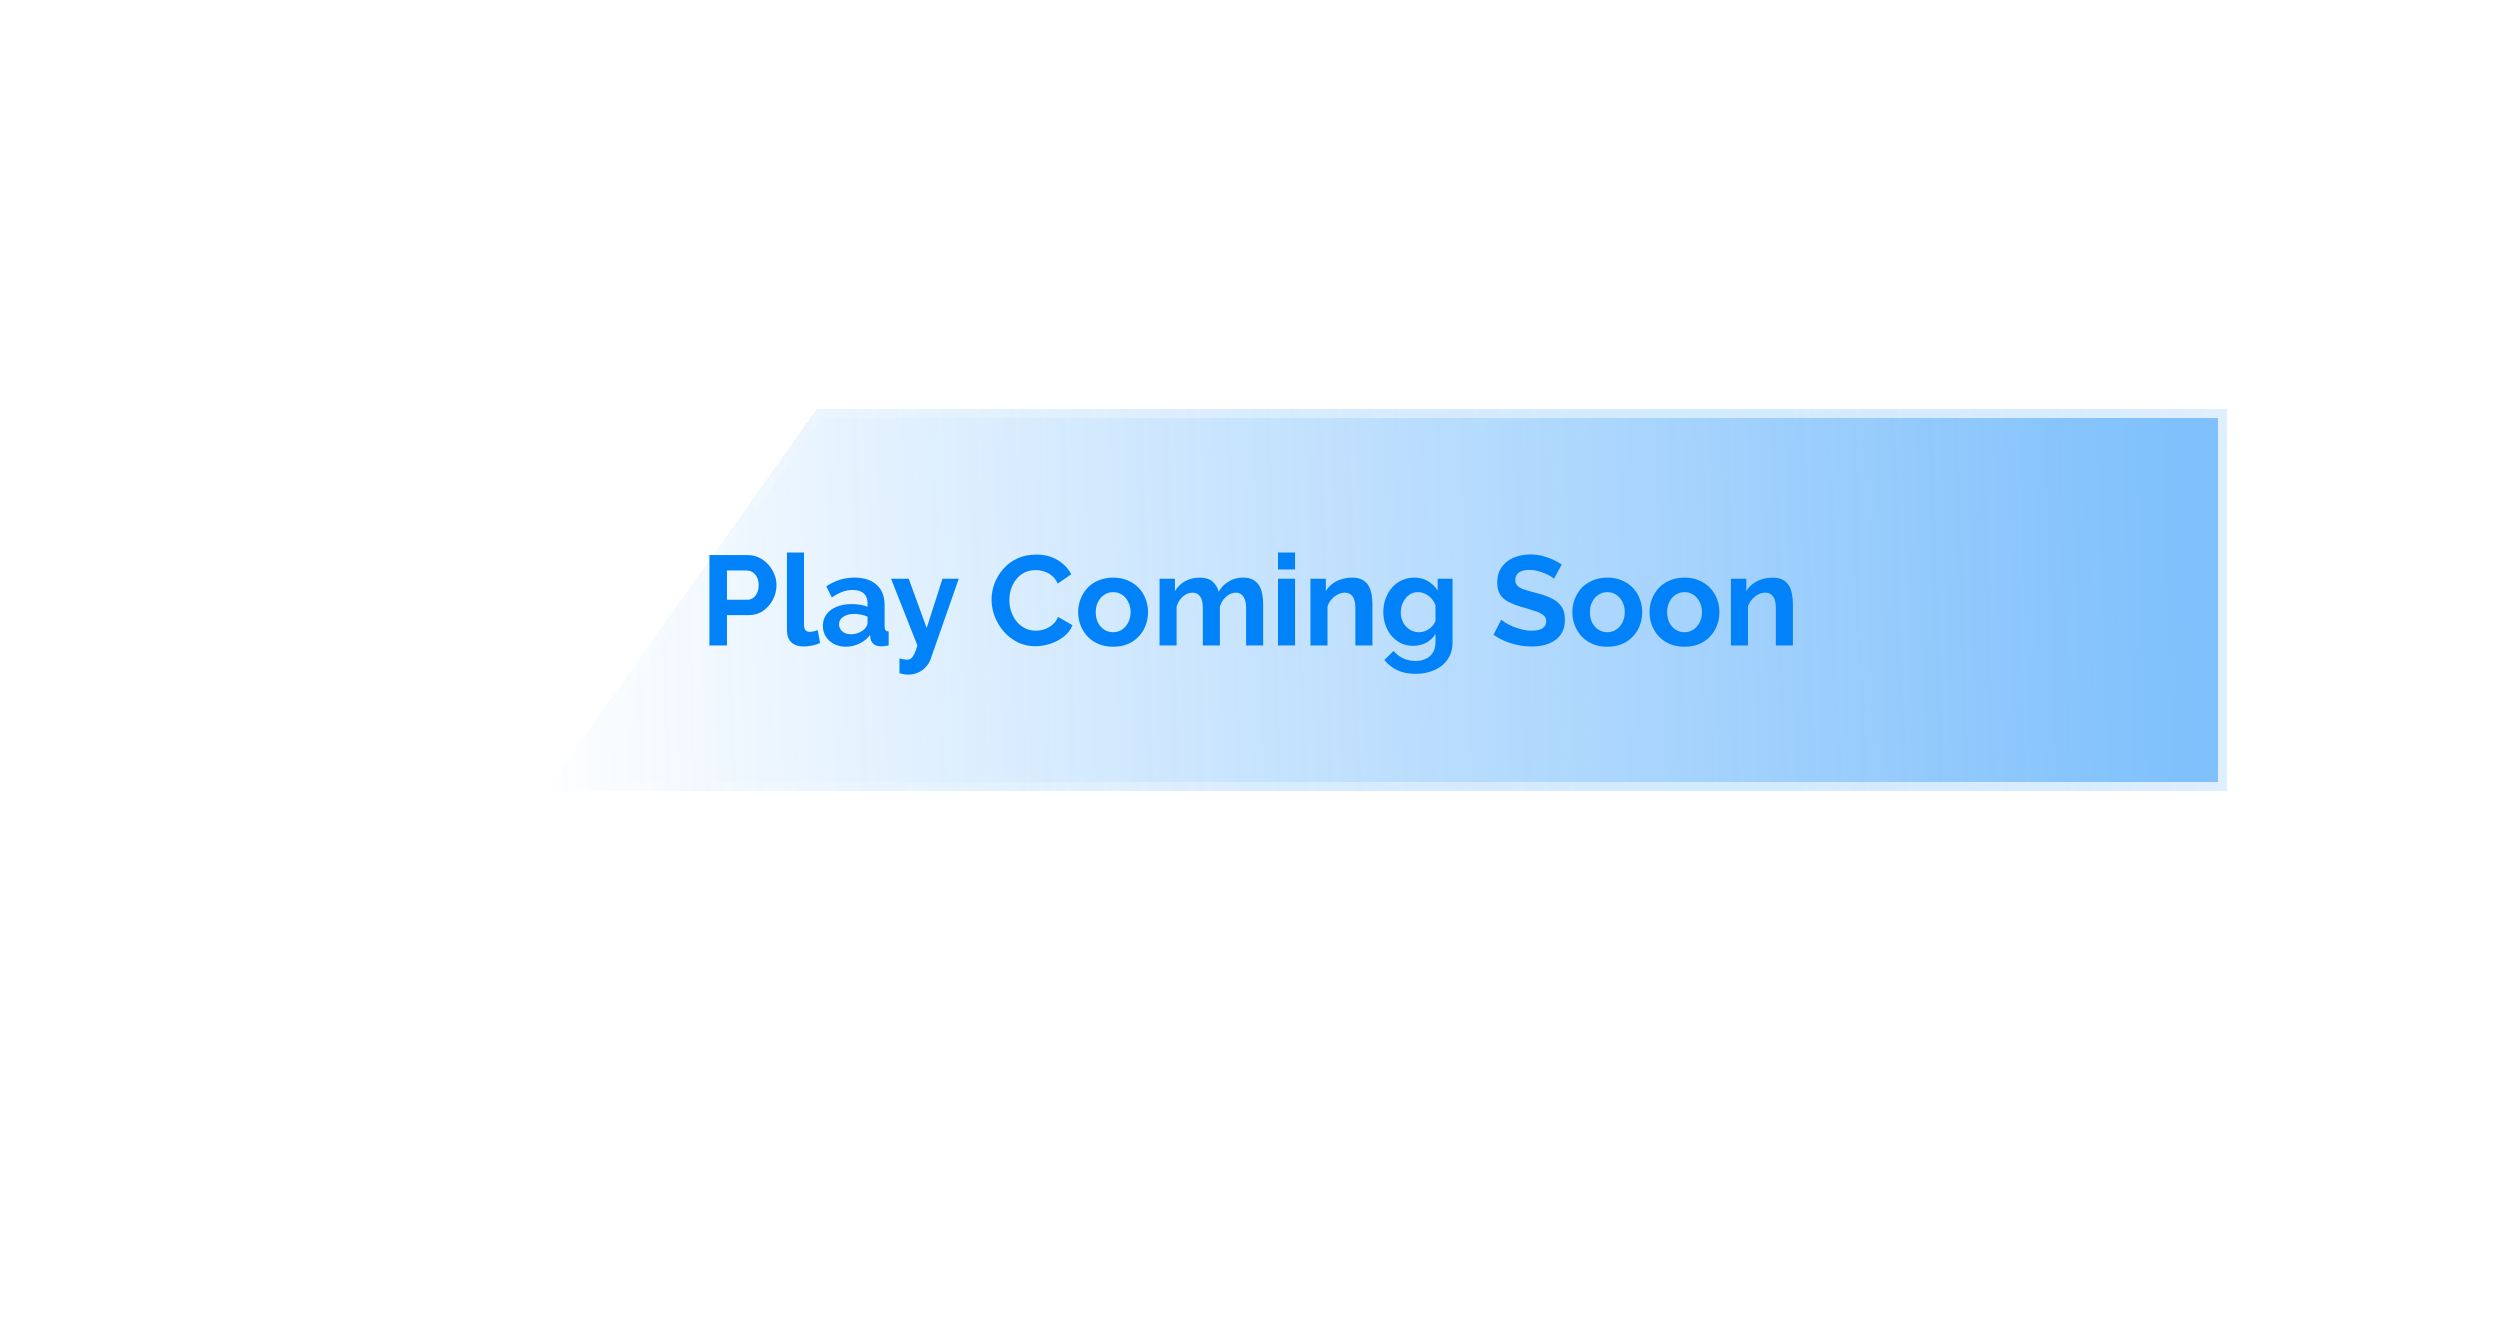 <svg width="275" height="147" viewBox="0 0 275 147" fill="none" xmlns="http://www.w3.org/2000/svg">
<g filter="url(#filter0_d_144_194)">
<path d="M59.839 45H215V87H30L59.839 45Z" fill="url(#paint0_linear_144_194)" fill-opacity="0.5" shape-rendering="crispEdges"/>
<path d="M30.969 86.5L60.097 45.5H214.5V86.5H30.969Z" stroke="url(#paint1_linear_144_194)" shape-rendering="crispEdges"/>
</g>
<path d="M78.036 71V61.06H82.25C82.707 61.06 83.127 61.153 83.51 61.34C83.893 61.527 84.224 61.779 84.504 62.096C84.793 62.413 85.017 62.768 85.176 63.16C85.335 63.552 85.414 63.953 85.414 64.364C85.414 64.924 85.283 65.456 85.022 65.96C84.761 66.464 84.401 66.875 83.944 67.192C83.487 67.509 82.945 67.668 82.32 67.668H79.968V71H78.036ZM79.968 65.974H82.208C82.441 65.974 82.651 65.909 82.838 65.778C83.025 65.647 83.174 65.461 83.286 65.218C83.398 64.966 83.454 64.681 83.454 64.364C83.454 64.019 83.389 63.725 83.258 63.482C83.137 63.239 82.973 63.057 82.768 62.936C82.572 62.815 82.357 62.754 82.124 62.754H79.968V65.974ZM86.563 60.78H88.439V68.648C88.439 68.984 88.495 69.213 88.607 69.334C88.719 69.446 88.873 69.502 89.069 69.502C89.218 69.502 89.372 69.483 89.531 69.446C89.689 69.409 89.829 69.362 89.951 69.306L90.203 70.734C89.951 70.855 89.657 70.949 89.321 71.014C88.985 71.079 88.681 71.112 88.411 71.112C87.823 71.112 87.365 70.958 87.039 70.65C86.721 70.333 86.563 69.885 86.563 69.306V60.78ZM90.516 68.83C90.516 68.354 90.647 67.939 90.908 67.584C91.179 67.22 91.552 66.94 92.028 66.744C92.504 66.548 93.05 66.45 93.666 66.45C93.974 66.45 94.287 66.473 94.604 66.52C94.921 66.567 95.197 66.641 95.43 66.744V66.352C95.43 65.885 95.29 65.526 95.01 65.274C94.739 65.022 94.333 64.896 93.792 64.896C93.391 64.896 93.008 64.966 92.644 65.106C92.28 65.246 91.897 65.451 91.496 65.722L90.894 64.49C91.379 64.173 91.874 63.935 92.378 63.776C92.891 63.617 93.428 63.538 93.988 63.538C95.033 63.538 95.845 63.799 96.424 64.322C97.012 64.845 97.306 65.591 97.306 66.562V68.9C97.306 69.096 97.339 69.236 97.404 69.32C97.479 69.404 97.595 69.455 97.754 69.474V71C97.586 71.028 97.432 71.051 97.292 71.07C97.161 71.089 97.049 71.098 96.956 71.098C96.583 71.098 96.298 71.014 96.102 70.846C95.915 70.678 95.799 70.473 95.752 70.23L95.71 69.852C95.393 70.263 94.996 70.58 94.52 70.804C94.044 71.028 93.559 71.14 93.064 71.14C92.579 71.14 92.14 71.042 91.748 70.846C91.365 70.641 91.062 70.365 90.838 70.02C90.623 69.665 90.516 69.269 90.516 68.83ZM95.08 69.208C95.183 69.096 95.267 68.984 95.332 68.872C95.397 68.76 95.43 68.657 95.43 68.564V67.822C95.206 67.729 94.963 67.659 94.702 67.612C94.441 67.556 94.193 67.528 93.96 67.528C93.475 67.528 93.073 67.635 92.756 67.85C92.448 68.055 92.294 68.331 92.294 68.676C92.294 68.863 92.345 69.04 92.448 69.208C92.551 69.376 92.7 69.511 92.896 69.614C93.092 69.717 93.325 69.768 93.596 69.768C93.876 69.768 94.151 69.717 94.422 69.614C94.693 69.502 94.912 69.367 95.08 69.208ZM98.94 72.428C99.108 72.465 99.262 72.498 99.402 72.526C99.551 72.554 99.677 72.568 99.78 72.568C99.957 72.568 100.102 72.521 100.214 72.428C100.335 72.344 100.452 72.185 100.564 71.952C100.676 71.728 100.792 71.411 100.914 71L98.016 63.664H99.962L101.936 69.082L103.672 63.664H105.464L102.384 72.456C102.272 72.783 102.099 73.077 101.866 73.338C101.642 73.609 101.357 73.819 101.012 73.968C100.676 74.127 100.298 74.206 99.878 74.206C99.728 74.206 99.579 74.192 99.43 74.164C99.28 74.145 99.117 74.108 98.94 74.052V72.428ZM109.071 65.96C109.071 65.353 109.178 64.761 109.393 64.182C109.617 63.594 109.939 63.062 110.359 62.586C110.779 62.101 111.292 61.718 111.899 61.438C112.505 61.149 113.196 61.004 113.971 61.004C114.885 61.004 115.674 61.205 116.337 61.606C117.009 62.007 117.508 62.53 117.835 63.174L116.351 64.196C116.183 63.823 115.963 63.529 115.693 63.314C115.422 63.09 115.133 62.936 114.825 62.852C114.517 62.759 114.213 62.712 113.915 62.712C113.429 62.712 113.005 62.81 112.641 63.006C112.286 63.202 111.987 63.459 111.745 63.776C111.502 64.093 111.32 64.448 111.199 64.84C111.087 65.232 111.031 65.624 111.031 66.016C111.031 66.455 111.101 66.879 111.241 67.29C111.381 67.691 111.577 68.051 111.829 68.368C112.09 68.676 112.398 68.923 112.753 69.11C113.117 69.287 113.513 69.376 113.943 69.376C114.251 69.376 114.563 69.325 114.881 69.222C115.198 69.119 115.492 68.956 115.763 68.732C116.033 68.508 116.243 68.219 116.393 67.864L117.975 68.774C117.779 69.269 117.457 69.689 117.009 70.034C116.57 70.379 116.075 70.641 115.525 70.818C114.974 70.995 114.428 71.084 113.887 71.084C113.177 71.084 112.529 70.939 111.941 70.65C111.353 70.351 110.844 69.959 110.415 69.474C109.995 68.979 109.663 68.429 109.421 67.822C109.187 67.206 109.071 66.585 109.071 65.96ZM122.449 71.14C121.852 71.14 121.315 71.042 120.839 70.846C120.363 70.641 119.957 70.361 119.621 70.006C119.294 69.651 119.042 69.245 118.865 68.788C118.688 68.331 118.599 67.85 118.599 67.346C118.599 66.833 118.688 66.347 118.865 65.89C119.042 65.433 119.294 65.027 119.621 64.672C119.957 64.317 120.363 64.042 120.839 63.846C121.315 63.641 121.852 63.538 122.449 63.538C123.046 63.538 123.578 63.641 124.045 63.846C124.521 64.042 124.927 64.317 125.263 64.672C125.599 65.027 125.851 65.433 126.019 65.89C126.196 66.347 126.285 66.833 126.285 67.346C126.285 67.85 126.196 68.331 126.019 68.788C125.851 69.245 125.599 69.651 125.263 70.006C124.936 70.361 124.535 70.641 124.059 70.846C123.583 71.042 123.046 71.14 122.449 71.14ZM120.531 67.346C120.531 67.775 120.615 68.158 120.783 68.494C120.951 68.821 121.18 69.077 121.469 69.264C121.758 69.451 122.085 69.544 122.449 69.544C122.804 69.544 123.126 69.451 123.415 69.264C123.704 69.068 123.933 68.807 124.101 68.48C124.278 68.144 124.367 67.761 124.367 67.332C124.367 66.912 124.278 66.534 124.101 66.198C123.933 65.862 123.704 65.601 123.415 65.414C123.126 65.227 122.804 65.134 122.449 65.134C122.085 65.134 121.758 65.232 121.469 65.428C121.18 65.615 120.951 65.876 120.783 66.212C120.615 66.539 120.531 66.917 120.531 67.346ZM138.947 71H137.071V66.884C137.071 66.305 136.969 65.881 136.763 65.61C136.567 65.33 136.292 65.19 135.937 65.19C135.573 65.19 135.223 65.335 134.887 65.624C134.561 65.904 134.327 66.273 134.187 66.73V71H132.311V66.884C132.311 66.296 132.209 65.867 132.003 65.596C131.807 65.325 131.532 65.19 131.177 65.19C130.813 65.19 130.463 65.33 130.127 65.61C129.801 65.89 129.567 66.259 129.427 66.716V71H127.551V63.664H129.245V65.022C129.525 64.546 129.899 64.182 130.365 63.93C130.832 63.669 131.369 63.538 131.975 63.538C132.582 63.538 133.053 63.687 133.389 63.986C133.735 64.285 133.954 64.653 134.047 65.092C134.346 64.588 134.724 64.205 135.181 63.944C135.648 63.673 136.171 63.538 136.749 63.538C137.207 63.538 137.575 63.622 137.855 63.79C138.145 63.949 138.369 64.168 138.527 64.448C138.686 64.719 138.793 65.027 138.849 65.372C138.915 65.717 138.947 66.067 138.947 66.422V71ZM140.581 71V63.664H142.457V71H140.581ZM140.581 62.642V60.78H142.457V62.642H140.581ZM150.967 71H149.091V66.884C149.091 66.296 148.988 65.867 148.783 65.596C148.578 65.325 148.293 65.19 147.929 65.19C147.677 65.19 147.42 65.255 147.159 65.386C146.907 65.517 146.678 65.699 146.473 65.932C146.268 66.156 146.118 66.417 146.025 66.716V71H144.149V63.664H145.843V65.022C146.03 64.705 146.268 64.439 146.557 64.224C146.846 64 147.178 63.832 147.551 63.72C147.934 63.599 148.335 63.538 148.755 63.538C149.212 63.538 149.586 63.622 149.875 63.79C150.174 63.949 150.398 64.168 150.547 64.448C150.706 64.719 150.813 65.027 150.869 65.372C150.934 65.717 150.967 66.067 150.967 66.422V71ZM155.468 71.042C154.983 71.042 154.535 70.949 154.124 70.762C153.723 70.566 153.373 70.295 153.074 69.95C152.785 69.605 152.561 69.208 152.402 68.76C152.243 68.312 152.164 67.836 152.164 67.332C152.164 66.8 152.248 66.305 152.416 65.848C152.584 65.391 152.817 64.989 153.116 64.644C153.424 64.289 153.783 64.019 154.194 63.832C154.614 63.636 155.076 63.538 155.58 63.538C156.149 63.538 156.649 63.669 157.078 63.93C157.507 64.182 157.862 64.523 158.142 64.952V63.664H159.78V70.65C159.78 71.378 159.603 71.999 159.248 72.512C158.903 73.035 158.422 73.431 157.806 73.702C157.19 73.982 156.49 74.122 155.706 74.122C154.913 74.122 154.241 73.987 153.69 73.716C153.139 73.455 152.668 73.081 152.276 72.596L153.298 71.602C153.578 71.947 153.928 72.218 154.348 72.414C154.777 72.61 155.23 72.708 155.706 72.708C156.107 72.708 156.471 72.633 156.798 72.484C157.134 72.344 157.4 72.12 157.596 71.812C157.801 71.513 157.904 71.126 157.904 70.65V69.726C157.661 70.146 157.316 70.473 156.868 70.706C156.429 70.93 155.963 71.042 155.468 71.042ZM156.098 69.544C156.303 69.544 156.499 69.511 156.686 69.446C156.873 69.381 157.045 69.292 157.204 69.18C157.363 69.068 157.503 68.937 157.624 68.788C157.745 68.629 157.839 68.471 157.904 68.312V66.562C157.792 66.273 157.633 66.021 157.428 65.806C157.232 65.591 157.008 65.428 156.756 65.316C156.513 65.195 156.257 65.134 155.986 65.134C155.697 65.134 155.435 65.195 155.202 65.316C154.969 65.437 154.768 65.61 154.6 65.834C154.432 66.049 154.301 66.291 154.208 66.562C154.124 66.823 154.082 67.099 154.082 67.388C154.082 67.687 154.133 67.967 154.236 68.228C154.339 68.489 154.479 68.718 154.656 68.914C154.843 69.11 155.057 69.264 155.3 69.376C155.552 69.488 155.818 69.544 156.098 69.544ZM170.938 63.664C170.873 63.599 170.752 63.51 170.574 63.398C170.406 63.286 170.196 63.179 169.944 63.076C169.702 62.973 169.436 62.885 169.146 62.81C168.857 62.726 168.563 62.684 168.264 62.684C167.742 62.684 167.345 62.782 167.074 62.978C166.813 63.174 166.682 63.449 166.682 63.804C166.682 64.075 166.766 64.289 166.934 64.448C167.102 64.607 167.354 64.742 167.69 64.854C168.026 64.966 168.446 65.087 168.95 65.218C169.604 65.377 170.168 65.573 170.644 65.806C171.13 66.03 171.498 66.329 171.75 66.702C172.012 67.066 172.142 67.551 172.142 68.158C172.142 68.69 172.044 69.147 171.848 69.53C171.652 69.903 171.382 70.207 171.036 70.44C170.691 70.673 170.299 70.846 169.86 70.958C169.422 71.061 168.955 71.112 168.46 71.112C167.966 71.112 167.471 71.061 166.976 70.958C166.482 70.855 166.006 70.711 165.548 70.524C165.091 70.328 164.671 70.095 164.288 69.824L165.142 68.158C165.226 68.242 165.376 68.354 165.59 68.494C165.805 68.625 166.066 68.76 166.374 68.9C166.682 69.031 167.018 69.143 167.382 69.236C167.746 69.329 168.115 69.376 168.488 69.376C169.011 69.376 169.408 69.287 169.678 69.11C169.949 68.933 170.084 68.681 170.084 68.354C170.084 68.055 169.977 67.822 169.762 67.654C169.548 67.486 169.249 67.341 168.866 67.22C168.484 67.089 168.031 66.949 167.508 66.8C166.883 66.623 166.36 66.427 165.94 66.212C165.52 65.988 165.208 65.708 165.002 65.372C164.797 65.036 164.694 64.616 164.694 64.112C164.694 63.431 164.853 62.861 165.17 62.404C165.497 61.937 165.936 61.587 166.486 61.354C167.037 61.111 167.648 60.99 168.32 60.99C168.787 60.99 169.226 61.041 169.636 61.144C170.056 61.247 170.448 61.382 170.812 61.55C171.176 61.718 171.503 61.9 171.792 62.096L170.938 63.664ZM176.808 71.14C176.211 71.14 175.674 71.042 175.198 70.846C174.722 70.641 174.316 70.361 173.98 70.006C173.654 69.651 173.402 69.245 173.224 68.788C173.047 68.331 172.958 67.85 172.958 67.346C172.958 66.833 173.047 66.347 173.224 65.89C173.402 65.433 173.654 65.027 173.98 64.672C174.316 64.317 174.722 64.042 175.198 63.846C175.674 63.641 176.211 63.538 176.808 63.538C177.406 63.538 177.938 63.641 178.404 63.846C178.88 64.042 179.286 64.317 179.622 64.672C179.958 65.027 180.21 65.433 180.378 65.89C180.556 66.347 180.644 66.833 180.644 67.346C180.644 67.85 180.556 68.331 180.378 68.788C180.21 69.245 179.958 69.651 179.622 70.006C179.296 70.361 178.894 70.641 178.418 70.846C177.942 71.042 177.406 71.14 176.808 71.14ZM174.89 67.346C174.89 67.775 174.974 68.158 175.142 68.494C175.31 68.821 175.539 69.077 175.828 69.264C176.118 69.451 176.444 69.544 176.808 69.544C177.163 69.544 177.485 69.451 177.774 69.264C178.064 69.068 178.292 68.807 178.46 68.48C178.638 68.144 178.726 67.761 178.726 67.332C178.726 66.912 178.638 66.534 178.46 66.198C178.292 65.862 178.064 65.601 177.774 65.414C177.485 65.227 177.163 65.134 176.808 65.134C176.444 65.134 176.118 65.232 175.828 65.428C175.539 65.615 175.31 65.876 175.142 66.212C174.974 66.539 174.89 66.917 174.89 67.346ZM185.299 71.14C184.701 71.14 184.165 71.042 183.689 70.846C183.213 70.641 182.807 70.361 182.471 70.006C182.144 69.651 181.892 69.245 181.715 68.788C181.537 68.331 181.449 67.85 181.449 67.346C181.449 66.833 181.537 66.347 181.715 65.89C181.892 65.433 182.144 65.027 182.471 64.672C182.807 64.317 183.213 64.042 183.689 63.846C184.165 63.641 184.701 63.538 185.299 63.538C185.896 63.538 186.428 63.641 186.895 63.846C187.371 64.042 187.777 64.317 188.113 64.672C188.449 65.027 188.701 65.433 188.869 65.89C189.046 66.347 189.135 66.833 189.135 67.346C189.135 67.85 189.046 68.331 188.869 68.788C188.701 69.245 188.449 69.651 188.113 70.006C187.786 70.361 187.385 70.641 186.909 70.846C186.433 71.042 185.896 71.14 185.299 71.14ZM183.381 67.346C183.381 67.775 183.465 68.158 183.633 68.494C183.801 68.821 184.029 69.077 184.319 69.264C184.608 69.451 184.935 69.544 185.299 69.544C185.653 69.544 185.975 69.451 186.265 69.264C186.554 69.068 186.783 68.807 186.951 68.48C187.128 68.144 187.217 67.761 187.217 67.332C187.217 66.912 187.128 66.534 186.951 66.198C186.783 65.862 186.554 65.601 186.265 65.414C185.975 65.227 185.653 65.134 185.299 65.134C184.935 65.134 184.608 65.232 184.319 65.428C184.029 65.615 183.801 65.876 183.633 66.212C183.465 66.539 183.381 66.917 183.381 67.346ZM197.219 71H195.343V66.884C195.343 66.296 195.24 65.867 195.035 65.596C194.83 65.325 194.545 65.19 194.181 65.19C193.929 65.19 193.672 65.255 193.411 65.386C193.159 65.517 192.93 65.699 192.725 65.932C192.52 66.156 192.37 66.417 192.277 66.716V71H190.401V63.664H192.095V65.022C192.282 64.705 192.52 64.439 192.809 64.224C193.098 64 193.43 63.832 193.803 63.72C194.186 63.599 194.587 63.538 195.007 63.538C195.464 63.538 195.838 63.622 196.127 63.79C196.426 63.949 196.65 64.168 196.799 64.448C196.958 64.719 197.065 65.027 197.121 65.372C197.186 65.717 197.219 66.067 197.219 66.422V71Z" fill="#0182F9"/>
<defs>
<filter id="filter0_d_144_194" x="0" y="-15" width="305" height="162" filterUnits="userSpaceOnUse" color-interpolation-filters="sRGB">
<feFlood flood-opacity="0" result="BackgroundImageFix"/>
<feColorMatrix in="SourceAlpha" type="matrix" values="0 0 0 0 0 0 0 0 0 0 0 0 0 0 0 0 0 0 127 0" result="hardAlpha"/>
<feOffset dx="30"/>
<feGaussianBlur stdDeviation="30"/>
<feComposite in2="hardAlpha" operator="out"/>
<feColorMatrix type="matrix" values="0 0 0 0 0.004 0 0 0 0 0.509 0 0 0 0 0.975 0 0 0 0.5 0"/>
<feBlend mode="normal" in2="BackgroundImageFix" result="effect1_dropShadow_144_194"/>
<feBlend mode="normal" in="SourceGraphic" in2="effect1_dropShadow_144_194" result="shape"/>
</filter>
<linearGradient id="paint0_linear_144_194" x1="209.778" y1="66" x2="27.856" y2="71.562" gradientUnits="userSpaceOnUse">
<stop stop-color="#0182F9"/>
<stop offset="1" stop-color="#0182F9" stop-opacity="0"/>
</linearGradient>
<linearGradient id="paint1_linear_144_194" x1="281.391" y1="66" x2="19.65" y2="72.675" gradientUnits="userSpaceOnUse">
<stop stop-color="white"/>
<stop offset="1" stop-color="white" stop-opacity="0"/>
</linearGradient>
</defs>
</svg>
